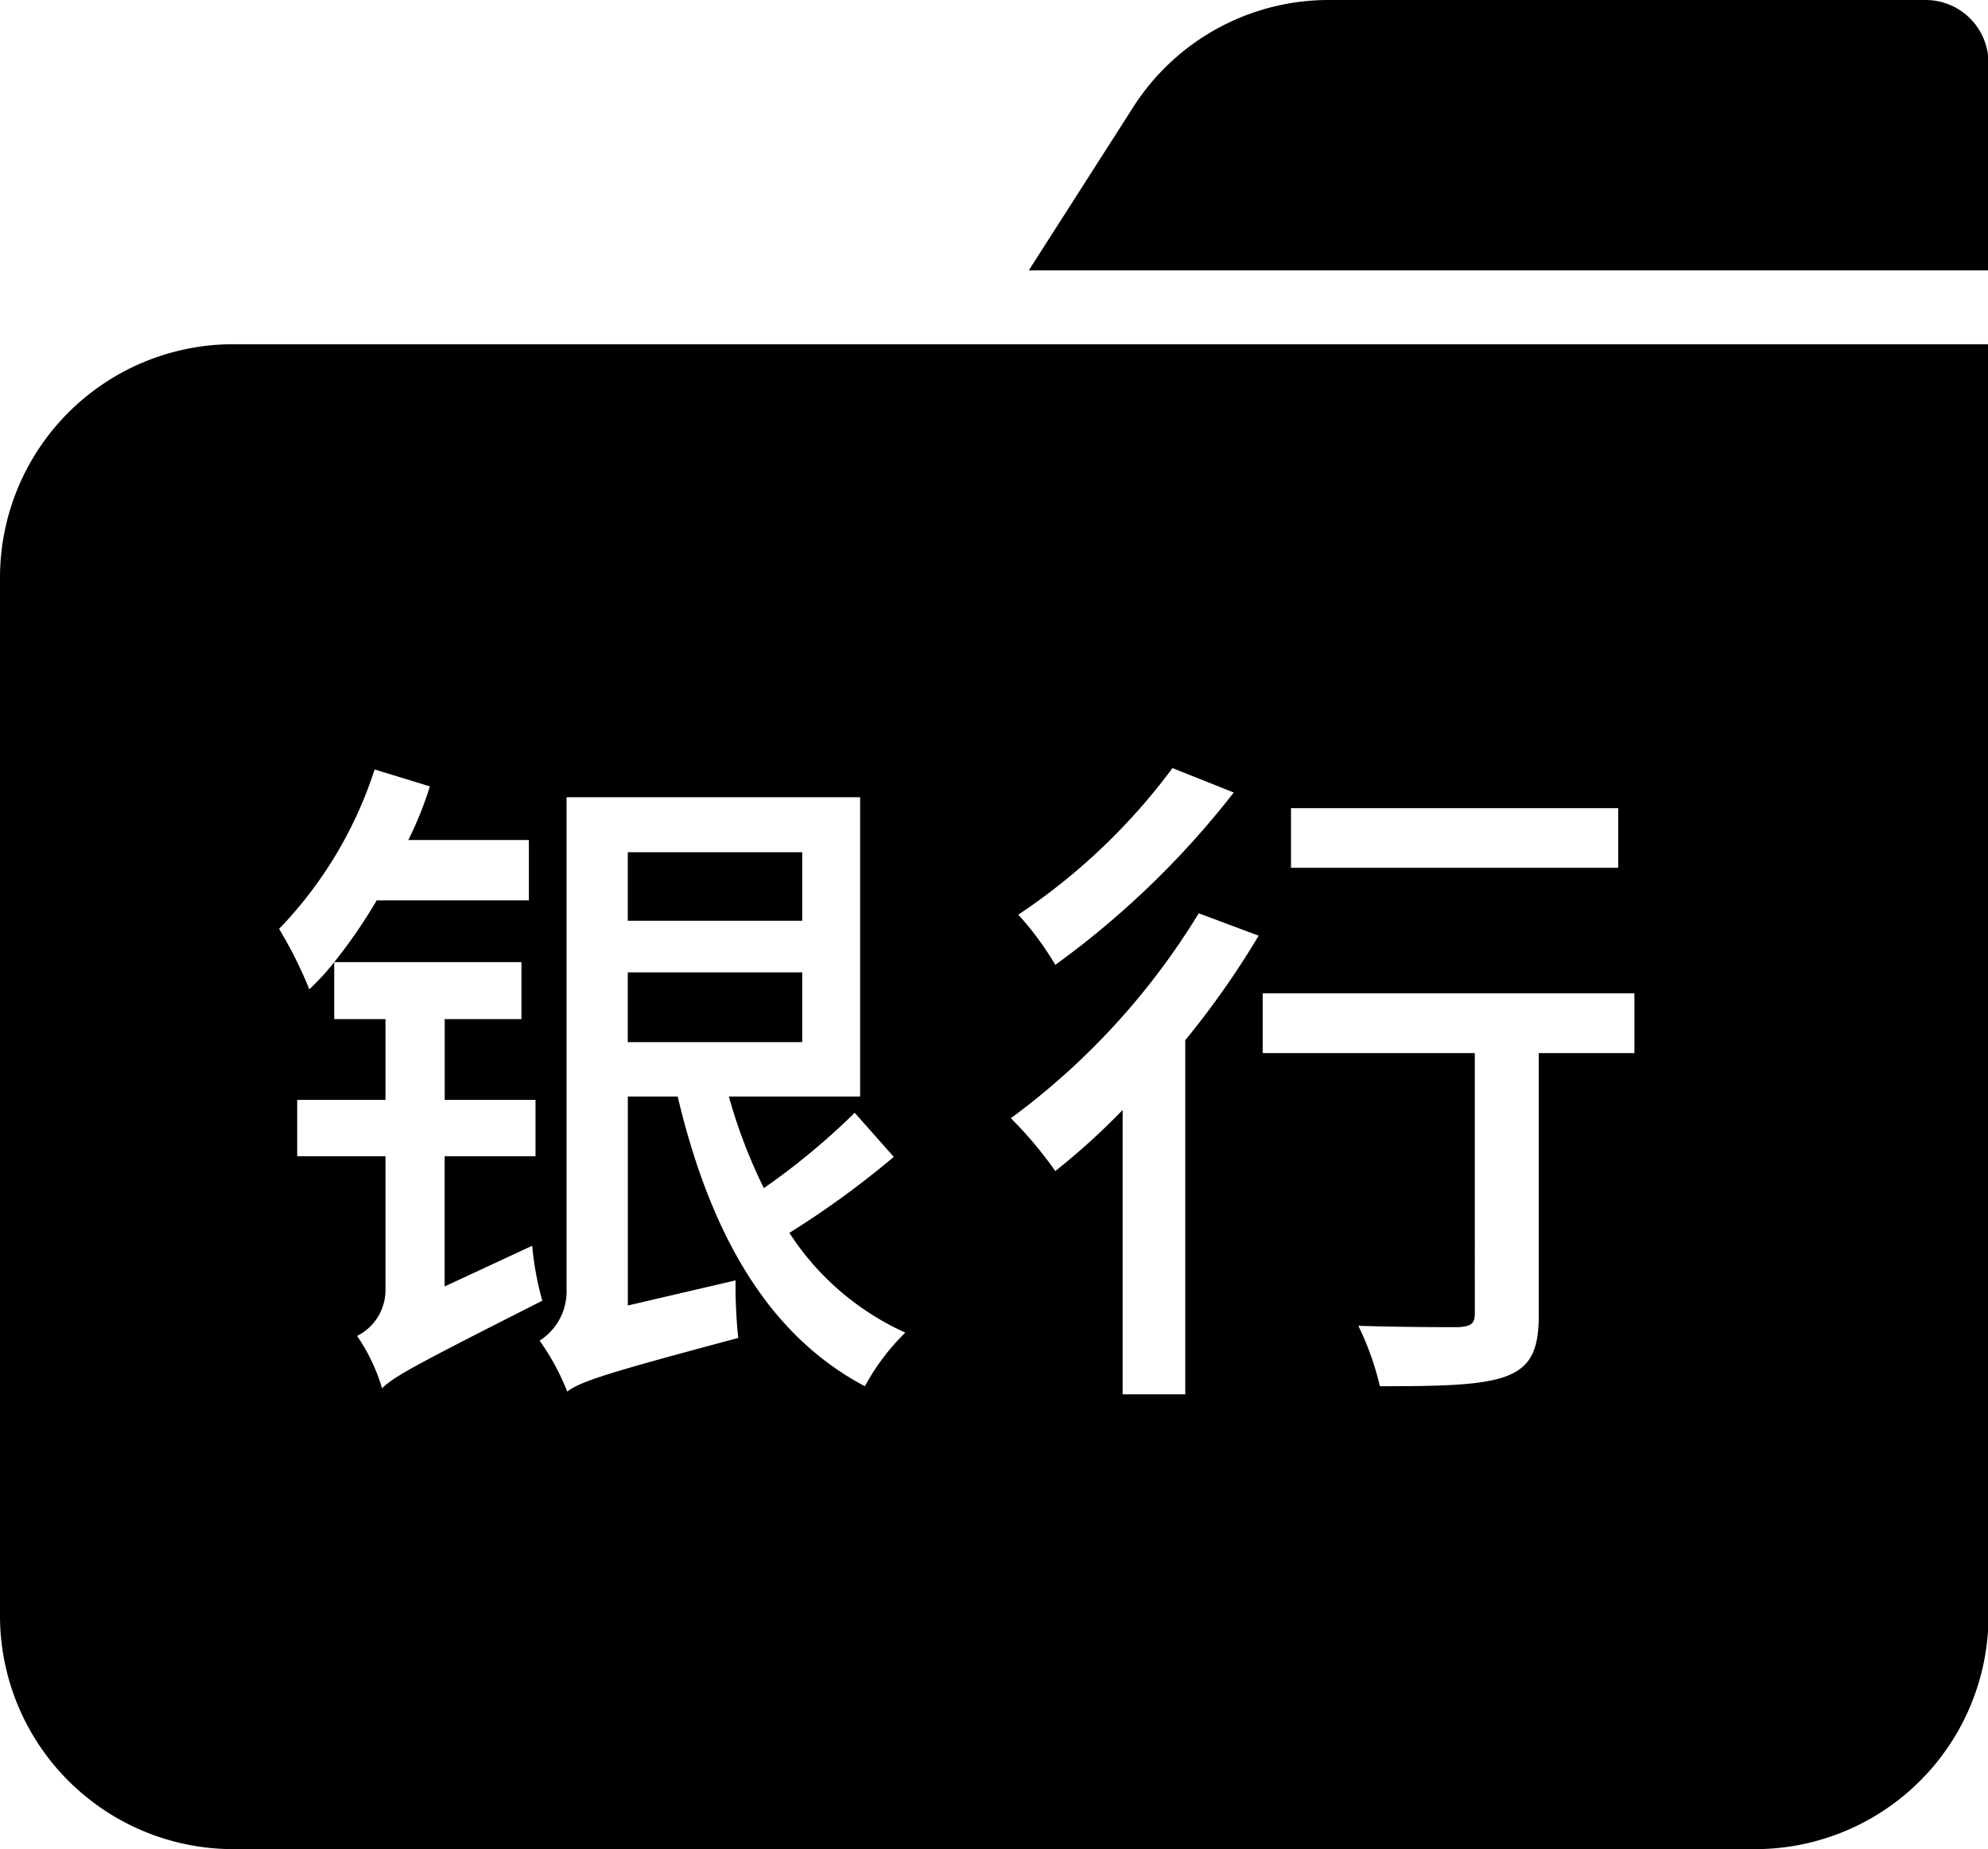 <?xml version="1.0" standalone="no"?><!DOCTYPE svg PUBLIC "-//W3C//DTD SVG 1.1//EN" "http://www.w3.org/Graphics/SVG/1.1/DTD/svg11.dtd"><svg t="1504776967160" class="icon" style="" viewBox="0 0 1101 1024" version="1.1" xmlns="http://www.w3.org/2000/svg" p-id="14182" xmlns:xlink="http://www.w3.org/1999/xlink" width="215.039" height="200"><defs><style type="text/css"></style></defs><path d="M444.283 471.938h-96.604v37.956h96.604v-37.956zM0.001 320.358V894.26A129.256 129.256 0 0 0 128.746 1024h843.814a129.246 129.246 0 0 0 128.725-129.739V190.62h-972.54A129.246 129.246 0 0 0 0.003 320.357z m714.984 127.169h181.238v33.048H714.986v-33.048zM699.307 550.08h205.872v33.087H852.211V728.19c0 19.543-4.472 28.98-18.644 34.188-14.162 4.907-36.545 5.274-69.362 5.274a157.107 157.107 0 0 0-11.93-33.463c23.484 0.763 48.485 0.763 55.18 0.763 7.1-0.367 9.332-1.865 9.332-7.506V583.168h-117.48v-33.087z m-49.963-124.735l33.946 13.525a486.883 486.883 0 0 1-98.835 95.444 166.97 166.97 0 0 0-20.51-27.783 342.383 342.383 0 0 0 85.399-81.186z m14.548 80.413l33.183 12.404a479.31 479.31 0 0 1-40.65 57.876v196.105h-34.681V614.68a381.913 381.913 0 0 1-37.29 33.811 224.353 224.353 0 0 0-24.604-29.26A397.785 397.785 0 0 0 663.891 505.758z m-350.13 207.795V441.48h162.603v165.743H403.651a292.545 292.545 0 0 0 19.379 50.727 384.377 384.377 0 0 0 50.33-41.723l21.63 24.421a501.692 501.692 0 0 1-57.817 42.09 150.084 150.084 0 0 0 64.203 55.229 124.358 124.358 0 0 0-22.384 29.686c-54.822-28.913-86.15-86.422-103.675-160.43h-27.61v115.732l59.663-13.911a275.572 275.572 0 0 0 1.488 31.879c-74.578 19.91-86.943 24.045-94.73 29.686a129.005 129.005 0 0 0-15.292-28.189 32.343 32.343 0 0 0 14.925-28.865zM207.496 426.11l30.585 9.37a198.675 198.675 0 0 1-11.93 29.686h66.753v33.454h-84.297a286.295 286.295 0 0 1-23.504 34.188h103.685v31.551h-42.505v44.728h50.292v31.183h-50.312v72.144l48.476-22.547a170.332 170.332 0 0 0 5.593 30.45c-70.52 35.685-81.668 41.694-88.75 48.465a102.922 102.922 0 0 0-13.804-28.98 28.45 28.45 0 0 0 15.717-25.9V640.27h-48.9v-31.183h48.9v-44.728h-28.392v-31.55a134.57 134.57 0 0 1-13.795 15.04 235.394 235.394 0 0 0-16.741-33.453 228.342 228.342 0 0 0 52.91-88.286z m236.786 112.34h-96.604v38.642h96.604V538.45zM1066.595 0H735.717A128.483 128.483 0 0 0 627.521 59.45l-57.76 90.286h531.524V35a34.855 34.855 0 0 0-34.69-35z" p-id="14183"></path></svg>